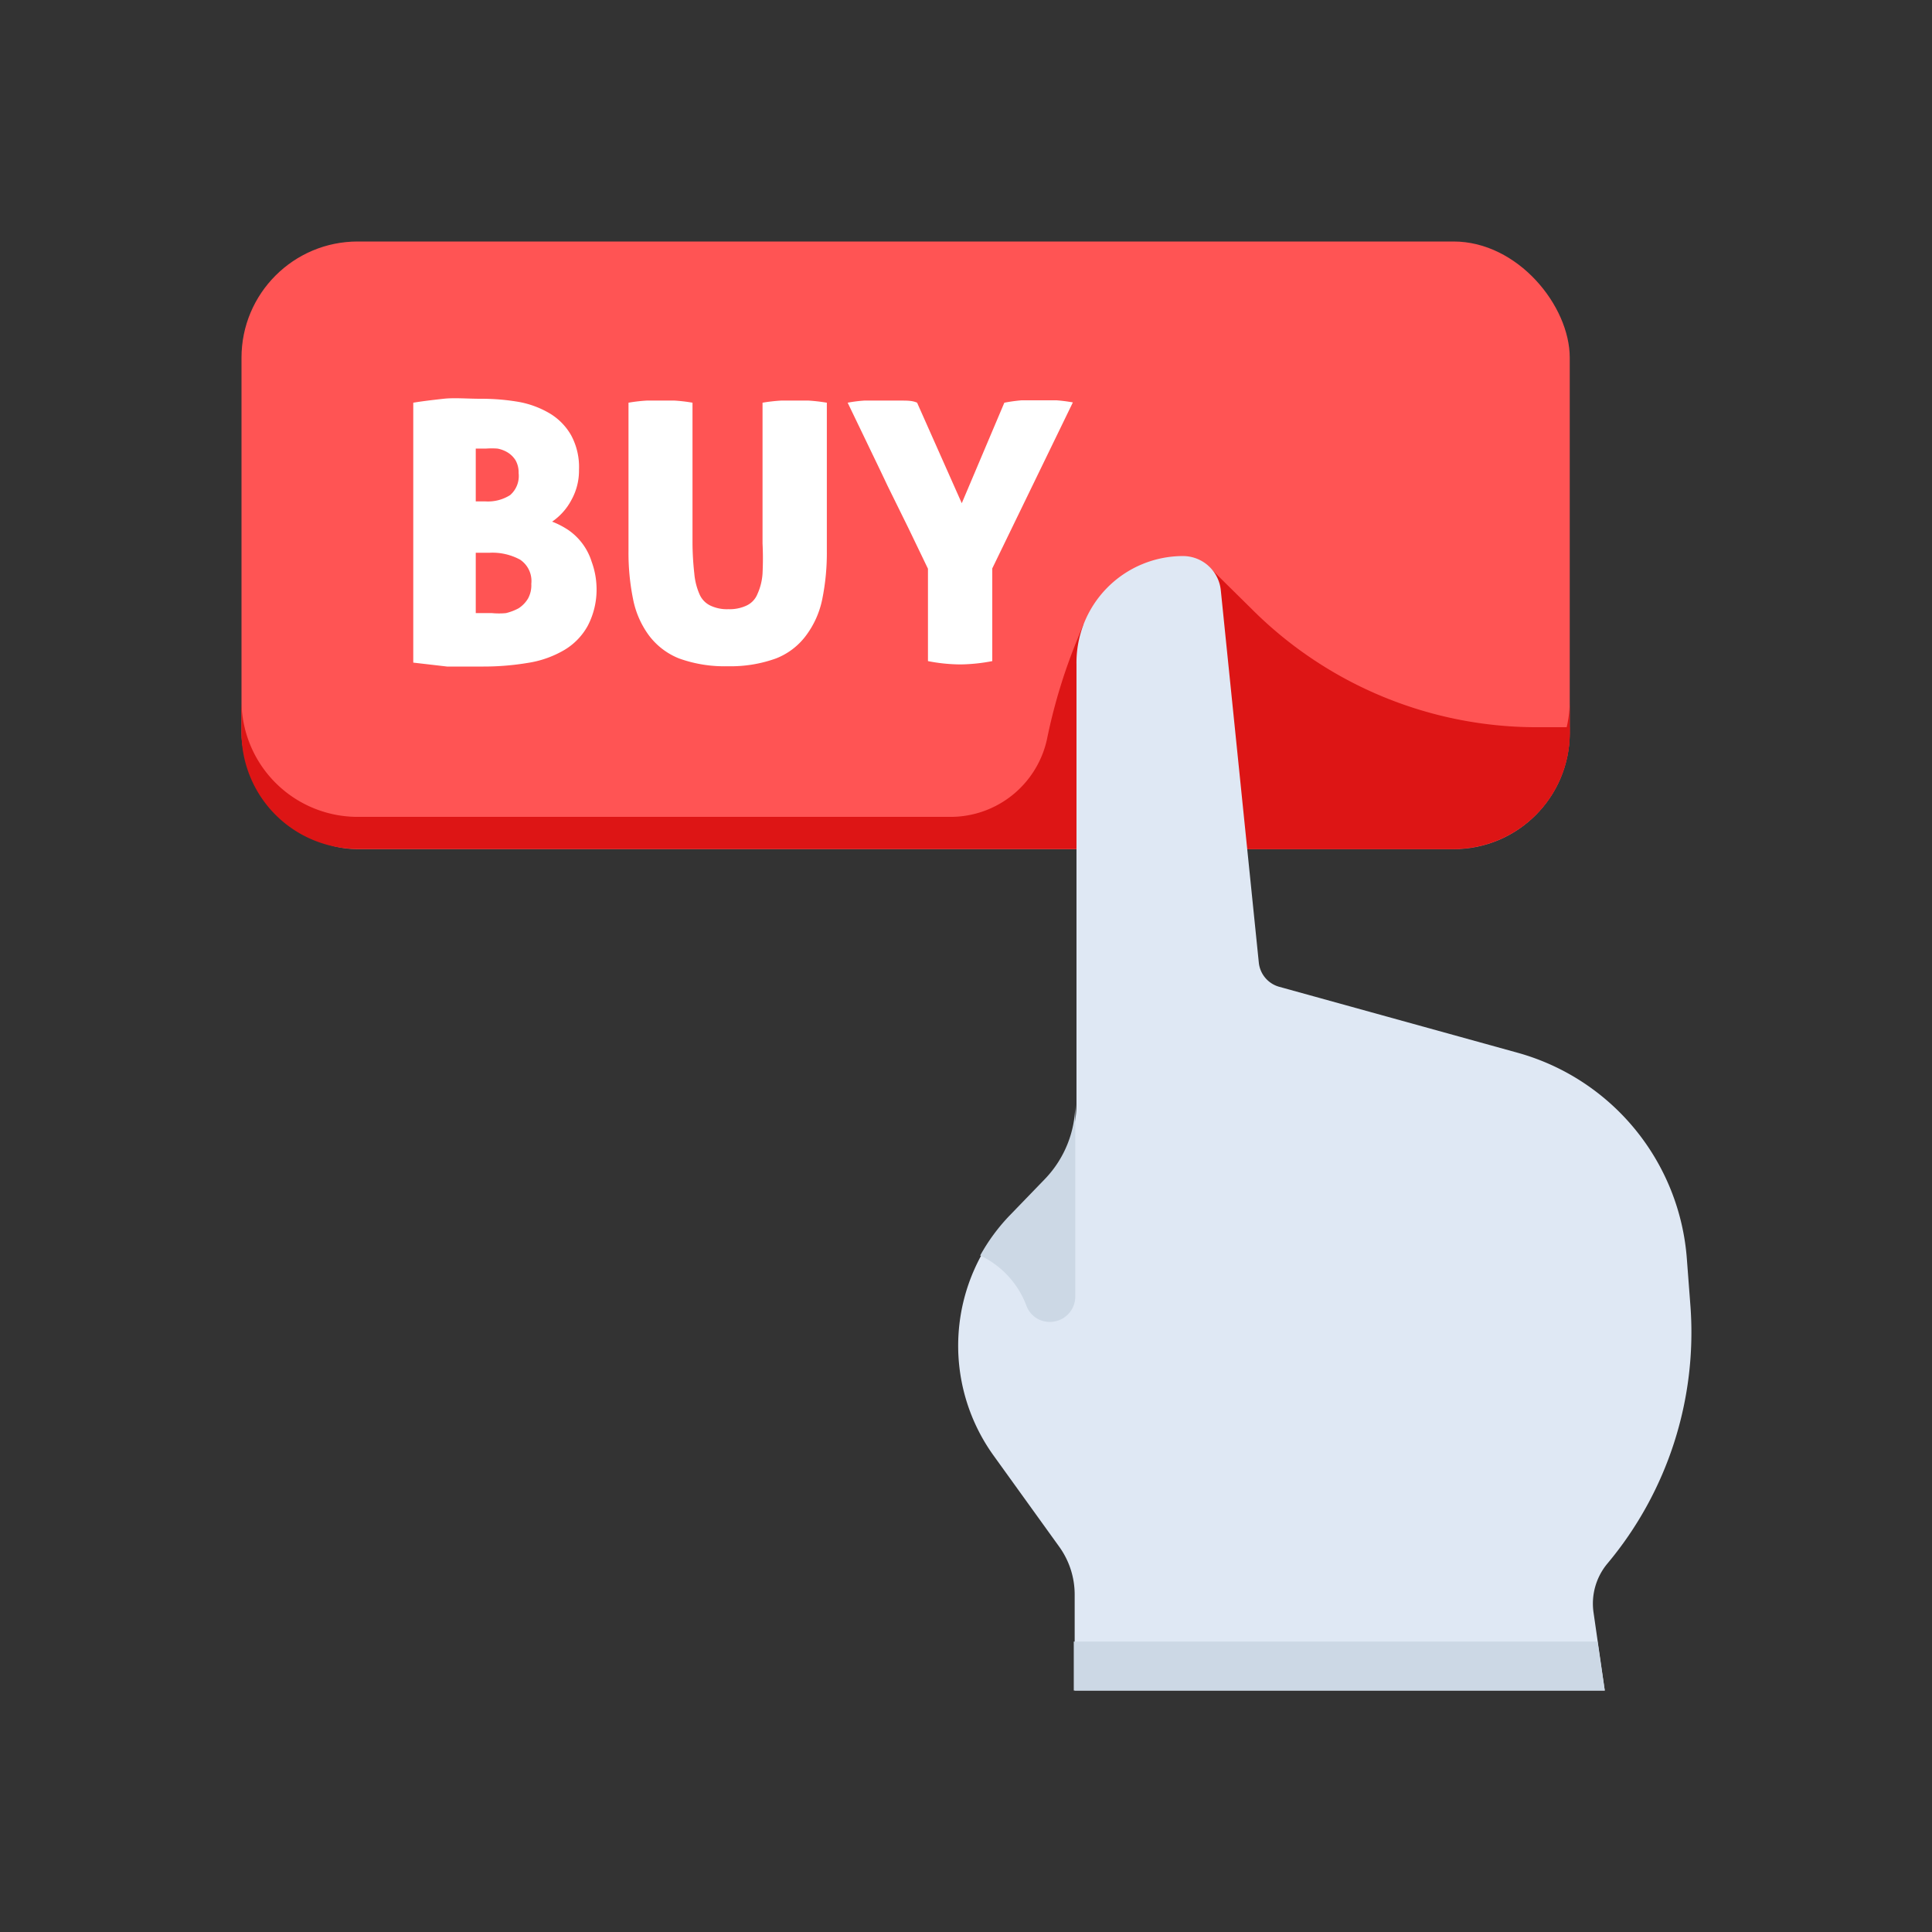 <svg id="Layer_1" data-name="Layer 1" xmlns="http://www.w3.org/2000/svg" viewBox="0 0 64 64"><rect x="0" y="0" width="64" height="64" fill="#333333" stroke="none"/><defs><style>.cls-1{fill:#ff5454;}.cls-2{fill:#dd1515;}.cls-3{fill:#dfe8f4;}.cls-4{fill:#ccd8e5;}.cls-5{fill:#fff;}</style></defs><title>e-commerce, commerce, shopping, buy, click, hand, gesture</title><rect class="cls-1" x="8" y="8" width="44" height="20.13" rx="3.85"/><path class="cls-2" d="M48.15,27.06H37.23l-1.34-6.38-.21.52a18.35,18.35,0,0,0-1,3.3,3.27,3.27,0,0,1-3.18,2.56H11.85A3.85,3.85,0,0,1,8,23.21v1.06a3.85,3.85,0,0,0,3.85,3.85h36.3A3.85,3.85,0,0,0,52,24.27V23.21A3.85,3.85,0,0,1,48.15,27.06Z"/><path class="cls-2" d="M48.15,28.12A3.85,3.85,0,0,0,52,24.27v-.18H50.9a13.34,13.34,0,0,1-9.43-3.91L40,18.73l-.67,9.39Z"/><path class="cls-3" d="M56,43.29l-.12-1.58a7.68,7.68,0,0,0-5.62-6.84l-7.88-2.18a.93.93,0,0,1-.68-.8L40.44,19.55a1.26,1.26,0,0,0-1.25-1.13A3.53,3.53,0,0,0,35.66,22V36.53a3.6,3.6,0,0,1-1,2.52l-1.16,1.19a6.23,6.23,0,0,0-.57,8l2.16,3a2.71,2.71,0,0,1,.51,1.58V56H53.16l-.37-2.57a2.07,2.07,0,0,1,.47-1.65A11.93,11.93,0,0,0,56,43.29Z"/><path class="cls-4" d="M33.47,40.24a6.27,6.27,0,0,0-1,1.35h0A3,3,0,0,1,34,43.25h0a.82.82,0,0,0,.78.54h0a.84.84,0,0,0,.84-.84V36.53a3.6,3.6,0,0,1-1,2.52Z"/><polygon class="cls-4" points="35.57 56 53.16 56 52.92 54.38 35.57 54.38 35.57 56"/><path class="cls-5" d="M19.76,19.42a2.59,2.59,0,0,1-.29,1.31,2.12,2.12,0,0,1-.79.81,3.4,3.4,0,0,1-1.2.42,8.89,8.89,0,0,1-1.51.12c-.43,0-.82,0-1.16,0l-1.12-.13V13.34c.3-.05.64-.09,1-.13s.78,0,1.26,0a7.24,7.24,0,0,1,1.27.11,3.12,3.12,0,0,1,1,.38,2,2,0,0,1,.7.72,2.21,2.21,0,0,1,.26,1.14,2,2,0,0,1-.25,1,2,2,0,0,1-.64.72,2.77,2.77,0,0,1,.54.28,2,2,0,0,1,.77,1.05A2.64,2.64,0,0,1,19.76,19.42Zm-4-2.81h.33a1.37,1.37,0,0,0,.81-.21.84.84,0,0,0,.28-.73.82.82,0,0,0-.1-.42.81.81,0,0,0-.26-.26,1,1,0,0,0-.34-.13,2.58,2.58,0,0,0-.38,0h-.17l-.17,0Zm0,1.7v2l.21,0h.33a2.45,2.45,0,0,0,.46,0,1.75,1.75,0,0,0,.42-.16,1,1,0,0,0,.31-.32.91.91,0,0,0,.11-.49.85.85,0,0,0-.37-.8,1.92,1.92,0,0,0-1-.23Z"/><path class="cls-5" d="M24.11,22.07a4.43,4.43,0,0,1-1.62-.26,2.32,2.32,0,0,1-1-.77,3,3,0,0,1-.52-1.2,7.7,7.7,0,0,1-.15-1.6v-4.9a5.3,5.3,0,0,1,.6-.07l.48,0,.45,0a5.42,5.42,0,0,1,.59.07V18A9.63,9.63,0,0,0,23,19a2.17,2.17,0,0,0,.17.68.74.74,0,0,0,.36.38,1.28,1.28,0,0,0,.6.12,1.31,1.31,0,0,0,.6-.12.71.71,0,0,0,.36-.38,1.93,1.93,0,0,0,.17-.68,10,10,0,0,0,0-1V13.34a5.72,5.72,0,0,1,.61-.07l.45,0,.47,0a5.87,5.87,0,0,1,.6.07v4.9a7.7,7.7,0,0,1-.15,1.6,3,3,0,0,1-.53,1.2,2.26,2.26,0,0,1-1,.77A4.41,4.41,0,0,1,24.11,22.07Z"/><path class="cls-5" d="M33.27,13.34a5.4,5.4,0,0,1,.58-.08l.61,0,.53,0a5.42,5.42,0,0,1,.55.07l-2.67,5.5V21.9a5.85,5.85,0,0,1-1.06.11,5.7,5.7,0,0,1-1.07-.11V18.84l-.65-1.35-.69-1.4c-.22-.47-.45-.94-.67-1.4l-.65-1.35a4.47,4.47,0,0,1,.55-.07l.66,0,.56,0c.2,0,.38,0,.53.07l1.48,3.33Z"/></svg>